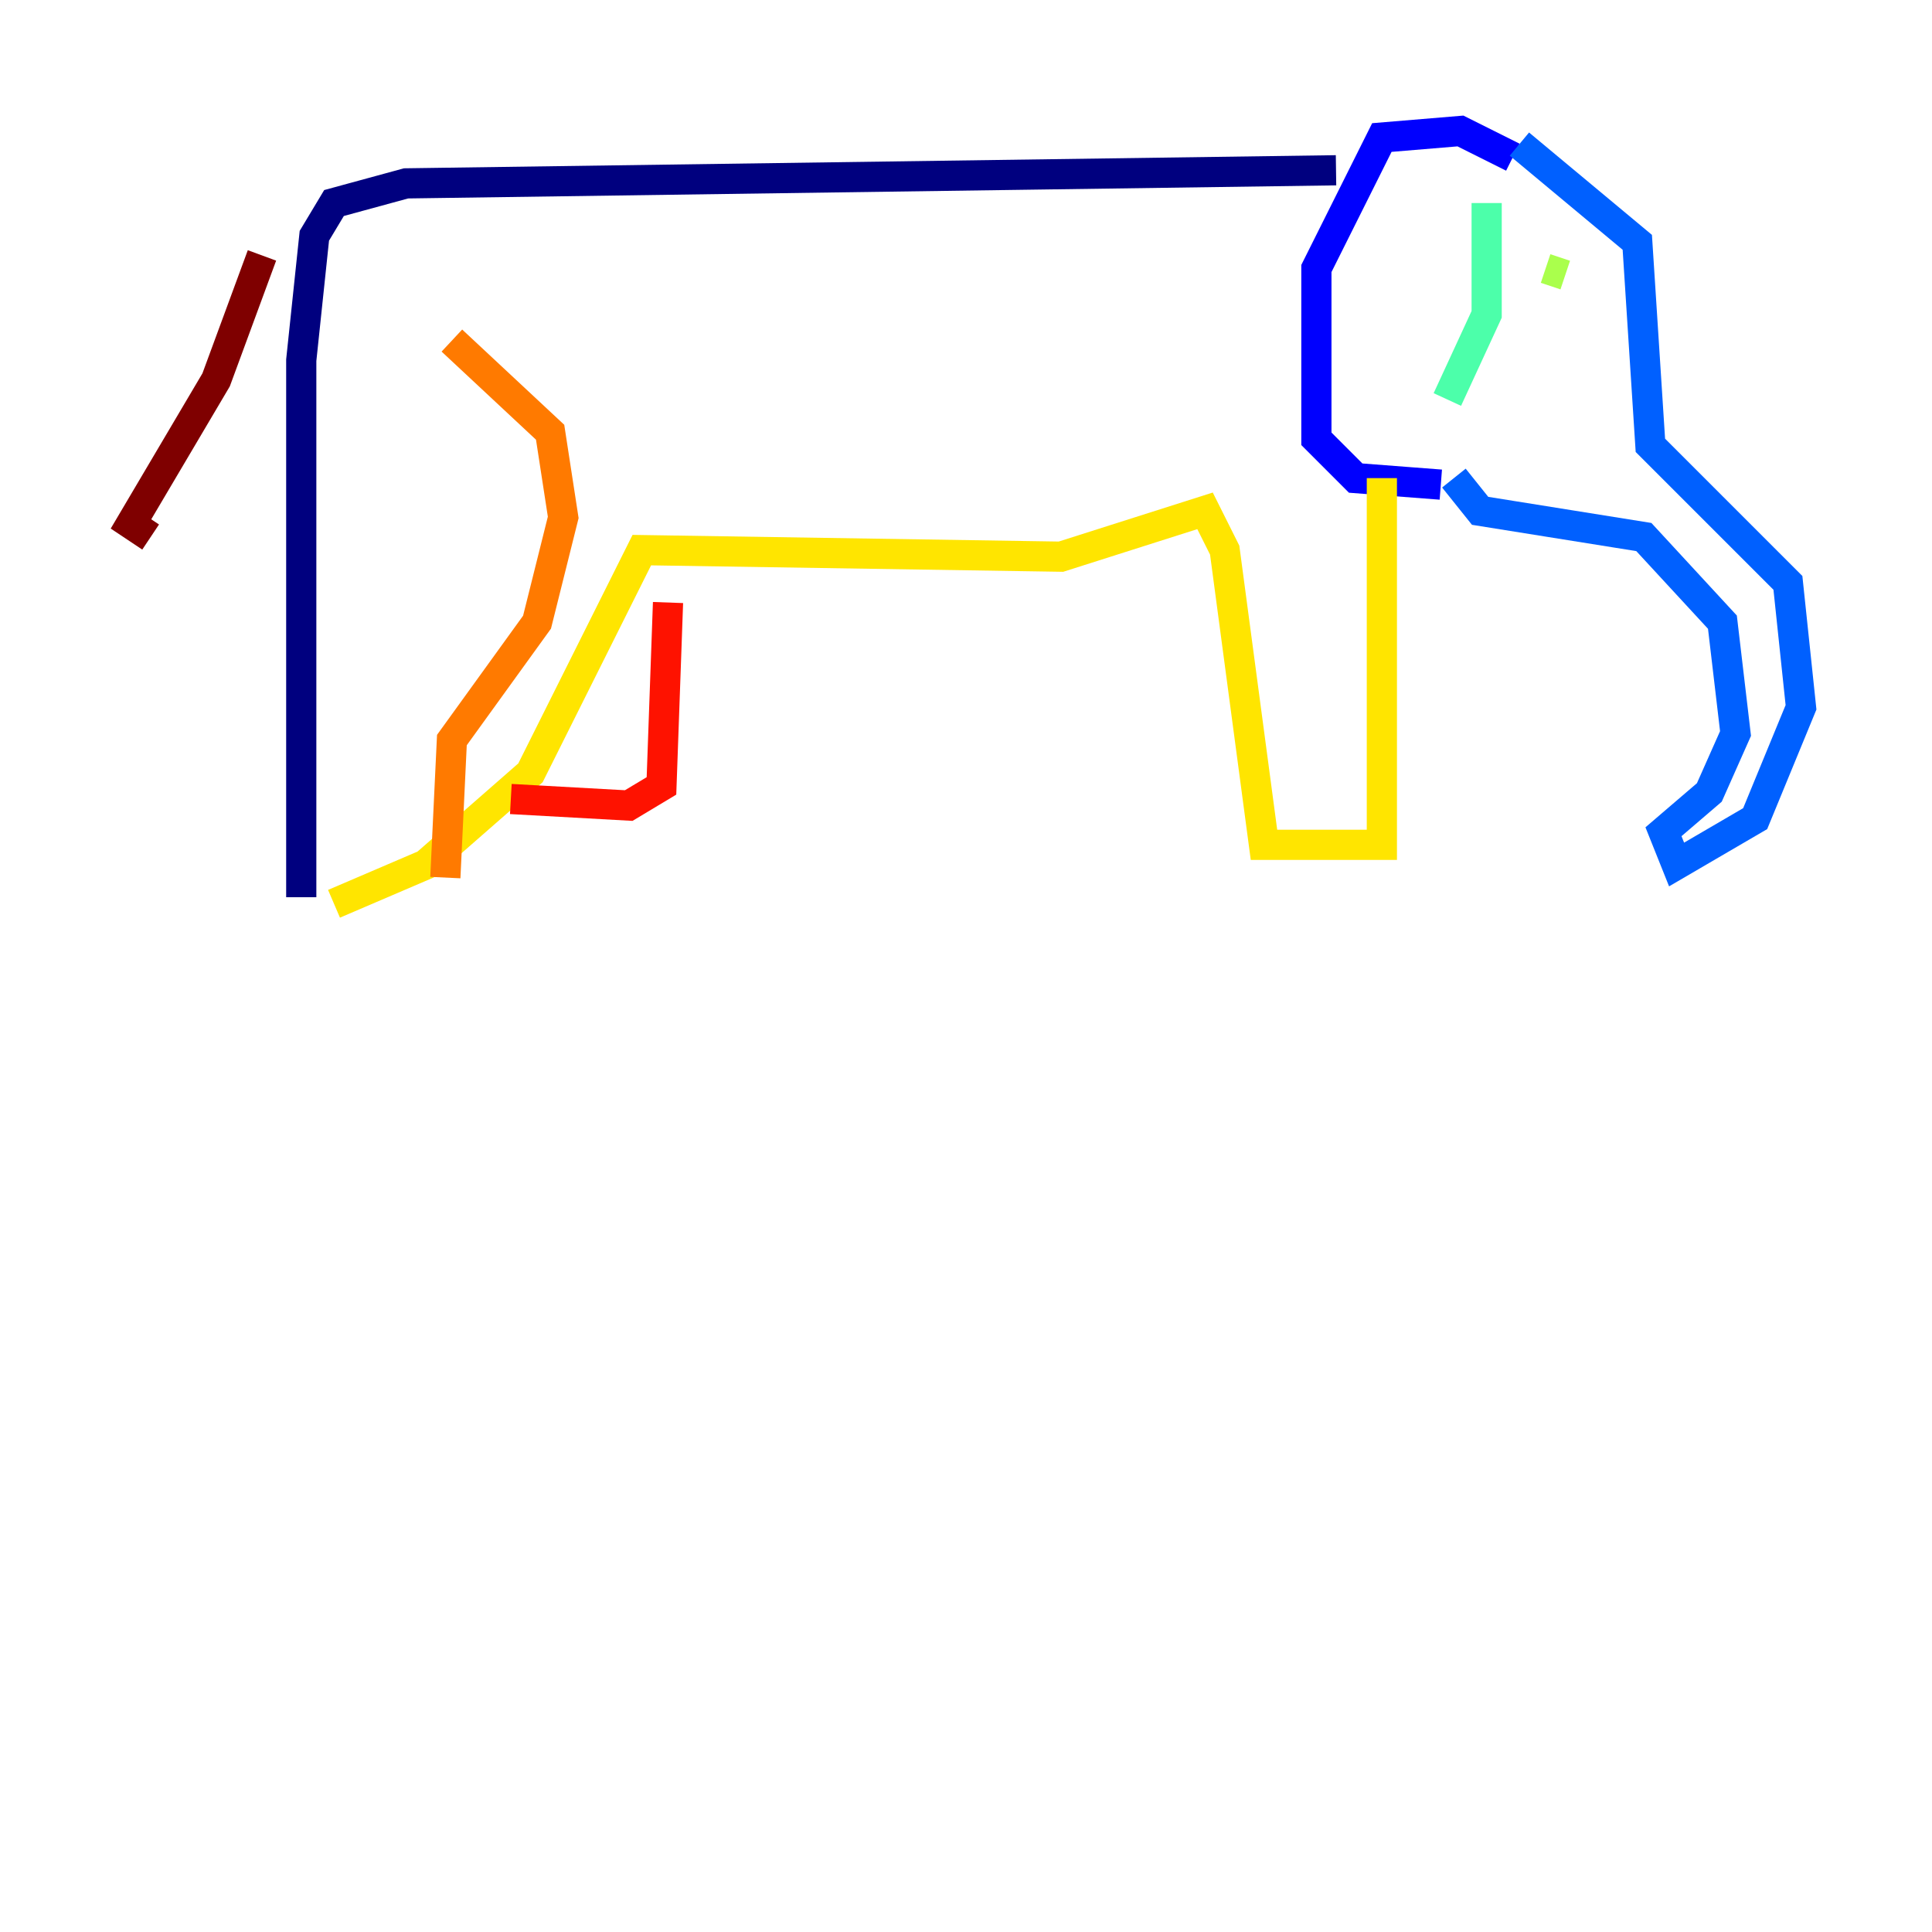 <?xml version="1.0" encoding="utf-8" ?>
<svg baseProfile="tiny" height="128" version="1.2" viewBox="0,0,128,128" width="128" xmlns="http://www.w3.org/2000/svg" xmlns:ev="http://www.w3.org/2001/xml-events" xmlns:xlink="http://www.w3.org/1999/xlink"><defs /><polyline fill="none" points="19.959,59.444 19.959,23.864 20.827,15.62 22.129,13.451 26.902,12.149 88.515,11.281" stroke="#00007f" stroke-width="2" /><polyline fill="none" points="100.231,10.414 96.759,8.678 91.552,9.112 87.214,17.79 87.214,29.071 89.817,31.675 95.458,32.108" stroke="#0000fe" stroke-width="2" /><polyline fill="none" points="100.664,9.546 108.475,16.054 109.342,29.505 118.454,38.617 119.322,46.861 116.285,54.237 111.078,57.275 110.21,55.105 113.248,52.502 114.983,48.597 114.115,41.22 108.909,35.58 98.061,33.844 96.325,31.675" stroke="#0060ff" stroke-width="2" /><polyline fill="none" points="96.325,31.675 96.325,31.675" stroke="#00d4ff" stroke-width="2" /><polyline fill="none" points="98.495,13.451 98.495,20.827 95.891,26.468" stroke="#4cffaa" stroke-width="2" /><polyline fill="none" points="102.4,17.79 103.702,18.224" stroke="#aaff4c" stroke-width="2" /><polyline fill="none" points="91.552,31.675 91.552,55.973 83.742,55.973 81.139,36.447 79.837,33.844 70.291,36.881 42.522,36.447 35.146,51.2 28.203,57.275 22.129,59.878" stroke="#ffe500" stroke-width="2" /><polyline fill="none" points="29.939,22.563 36.447,28.637 37.315,34.278 35.58,41.22 29.939,49.031 29.505,58.142" stroke="#ff7a00" stroke-width="2" /><polyline fill="none" points="44.258,39.919 43.824,52.068 41.654,53.37 33.844,52.936" stroke="#fe1200" stroke-width="2" /><polyline fill="none" points="17.356,16.922 14.319,25.166 8.678,34.712 9.98,35.58" stroke="#7f0000" stroke-width="2" /></svg>
